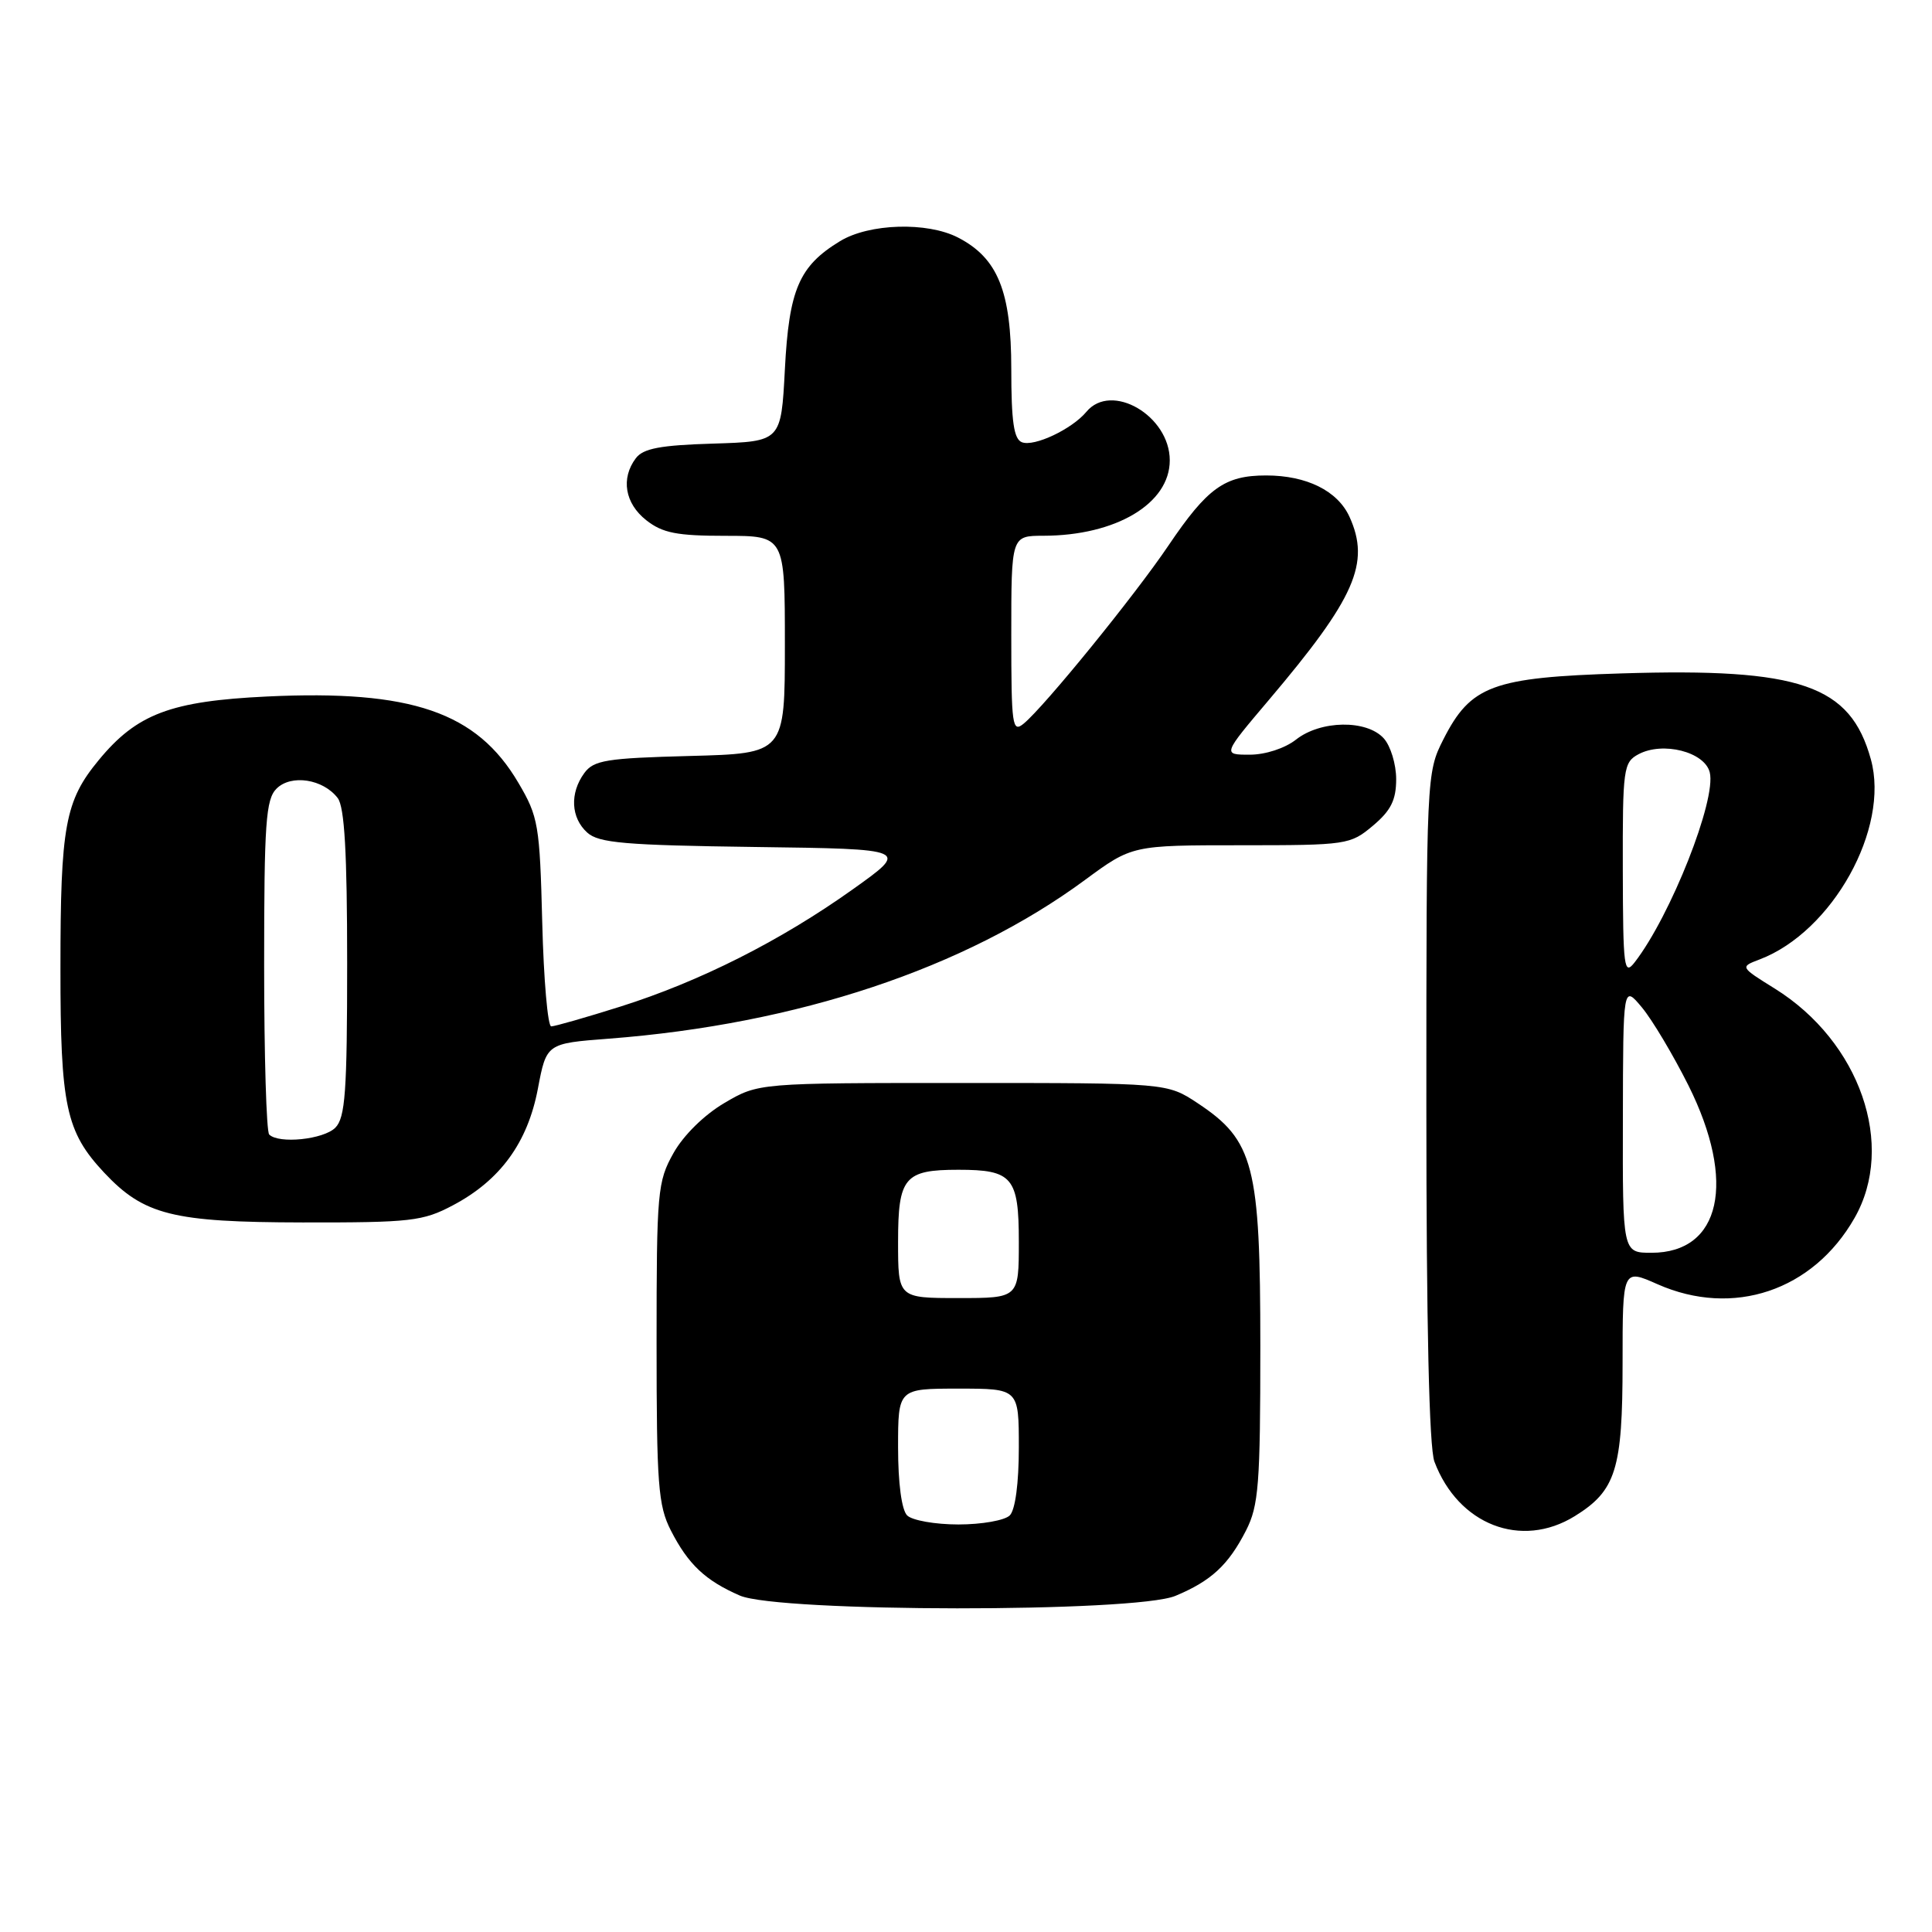 <?xml version="1.0" encoding="UTF-8" standalone="no"?>
<!DOCTYPE svg PUBLIC "-//W3C//DTD SVG 1.1//EN" "http://www.w3.org/Graphics/SVG/1.1/DTD/svg11.dtd" >
<svg xmlns="http://www.w3.org/2000/svg" xmlns:xlink="http://www.w3.org/1999/xlink" version="1.1" viewBox="0 0 256 256">
 <g >
 <path fill="currentColor"
d=" M 155.75 211.46 C 160.50 209.48 162.77 207.37 165.11 202.79 C 166.78 199.50 167.00 196.72 167.00 178.36 C 167.00 154.42 166.15 151.11 158.70 146.18 C 154.65 143.50 154.65 143.50 127.57 143.50 C 100.50 143.50 100.50 143.50 95.99 146.15 C 93.32 147.72 90.56 150.43 89.24 152.79 C 87.12 156.57 87.00 157.87 87.00 177.93 C 87.00 196.71 87.21 199.50 88.89 202.79 C 91.19 207.29 93.46 209.43 98.03 211.42 C 103.18 213.65 150.42 213.69 155.75 211.46 Z  M 208.66 200.90 C 214.12 197.52 215.00 194.72 215.00 180.61 C 215.00 168.11 215.00 168.11 219.64 170.17 C 229.64 174.59 240.23 171.04 245.73 161.40 C 251.24 151.78 246.46 138.03 235.18 131.00 C 230.55 128.12 230.55 128.12 233.16 127.13 C 242.81 123.46 250.43 109.76 247.90 100.62 C 245.18 90.77 238.59 88.49 214.86 89.23 C 197.75 89.76 194.88 90.83 191.25 97.98 C 189.02 102.39 189.00 102.77 189.00 146.65 C 189.00 175.54 189.37 191.85 190.07 193.68 C 193.23 202.05 201.57 205.28 208.66 200.90 Z  M 60.01 159.71 C 66.28 156.40 69.91 151.42 71.27 144.27 C 72.41 138.26 72.41 138.26 80.67 137.63 C 105.69 135.71 127.87 128.31 143.75 116.61 C 150.01 112.00 150.01 112.00 164.43 112.00 C 178.48 112.00 178.92 111.93 181.92 109.41 C 184.30 107.41 185.00 106.01 185.00 103.24 C 185.00 101.27 184.26 98.83 183.35 97.83 C 181.09 95.34 174.99 95.43 171.73 98.00 C 170.25 99.16 167.67 100.00 165.59 100.00 C 161.99 100.00 161.99 100.00 168.13 92.75 C 179.57 79.24 181.61 74.62 178.81 68.47 C 177.24 65.04 173.14 63.00 167.77 63.00 C 162.27 63.00 159.99 64.64 154.81 72.31 C 150.37 78.89 138.43 93.58 135.66 95.87 C 134.13 97.14 134.00 96.22 134.00 84.12 C 134.00 71.00 134.00 71.00 138.25 70.99 C 147.87 70.98 155.00 66.73 155.00 61.00 C 155.00 55.08 147.26 50.57 143.95 54.57 C 142.04 56.86 137.04 59.23 135.41 58.60 C 134.34 58.19 134.00 55.86 134.00 48.90 C 134.00 38.61 132.22 34.20 126.95 31.48 C 122.87 29.37 115.16 29.60 111.30 31.96 C 105.88 35.26 104.55 38.35 104.00 48.95 C 103.50 58.50 103.50 58.50 94.50 58.78 C 87.50 58.99 85.22 59.42 84.25 60.72 C 82.24 63.39 82.80 66.70 85.63 68.93 C 87.79 70.63 89.69 71.00 96.13 71.00 C 104.00 71.00 104.00 71.00 104.00 85.42 C 104.00 99.84 104.00 99.84 91.42 100.17 C 80.34 100.46 78.67 100.73 77.42 102.44 C 75.48 105.10 75.64 108.36 77.81 110.32 C 79.33 111.70 82.80 112.00 100.06 112.23 C 120.50 112.50 120.50 112.50 113.00 117.84 C 103.43 124.66 92.72 130.06 82.20 133.38 C 77.63 134.82 73.51 136.00 73.04 136.00 C 72.58 136.00 72.04 129.81 71.85 122.25 C 71.52 109.30 71.34 108.22 68.69 103.73 C 63.19 94.36 54.52 91.38 35.38 92.29 C 22.61 92.90 18.13 94.59 13.08 100.72 C 8.62 106.12 8.01 109.45 8.01 128.28 C 8.00 146.57 8.73 149.96 13.80 155.38 C 19.08 161.00 22.87 161.95 40.09 161.98 C 54.44 162.00 56.03 161.82 60.01 159.71 Z  M 120.20 200.80 C 119.47 200.07 119.00 196.53 119.00 191.80 C 119.00 184.00 119.00 184.00 127.00 184.00 C 135.00 184.00 135.00 184.00 135.00 191.80 C 135.00 196.53 134.53 200.07 133.80 200.80 C 133.14 201.46 130.08 202.00 127.00 202.00 C 123.92 202.00 120.86 201.46 120.20 200.80 Z  M 119.00 164.54 C 119.00 156.00 119.84 155.00 127.00 155.00 C 134.16 155.00 135.00 156.00 135.00 164.54 C 135.00 172.00 135.00 172.00 127.00 172.00 C 119.00 172.00 119.00 172.00 119.00 164.54 Z  M 215.04 148.25 C 215.07 130.50 215.07 130.50 217.57 133.50 C 218.94 135.15 221.71 139.80 223.73 143.83 C 230.11 156.62 228.03 166.00 218.83 166.00 C 215.00 166.00 215.00 166.00 215.04 148.25 Z  M 215.03 115.29 C 215.00 101.84 215.11 101.01 217.11 99.94 C 220.33 98.22 225.87 99.62 226.55 102.34 C 227.46 105.95 221.37 121.35 216.61 127.50 C 215.19 129.33 215.06 128.32 215.03 115.29 Z  M 35.67 150.33 C 35.30 149.97 35.00 139.87 35.00 127.90 C 35.00 109.05 35.22 105.92 36.64 104.50 C 38.57 102.57 42.82 103.22 44.75 105.75 C 45.65 106.93 46.00 112.97 46.00 127.62 C 46.00 144.68 45.75 148.10 44.43 149.43 C 42.86 150.99 36.94 151.60 35.67 150.33 Z "/>
</g>
</svg>